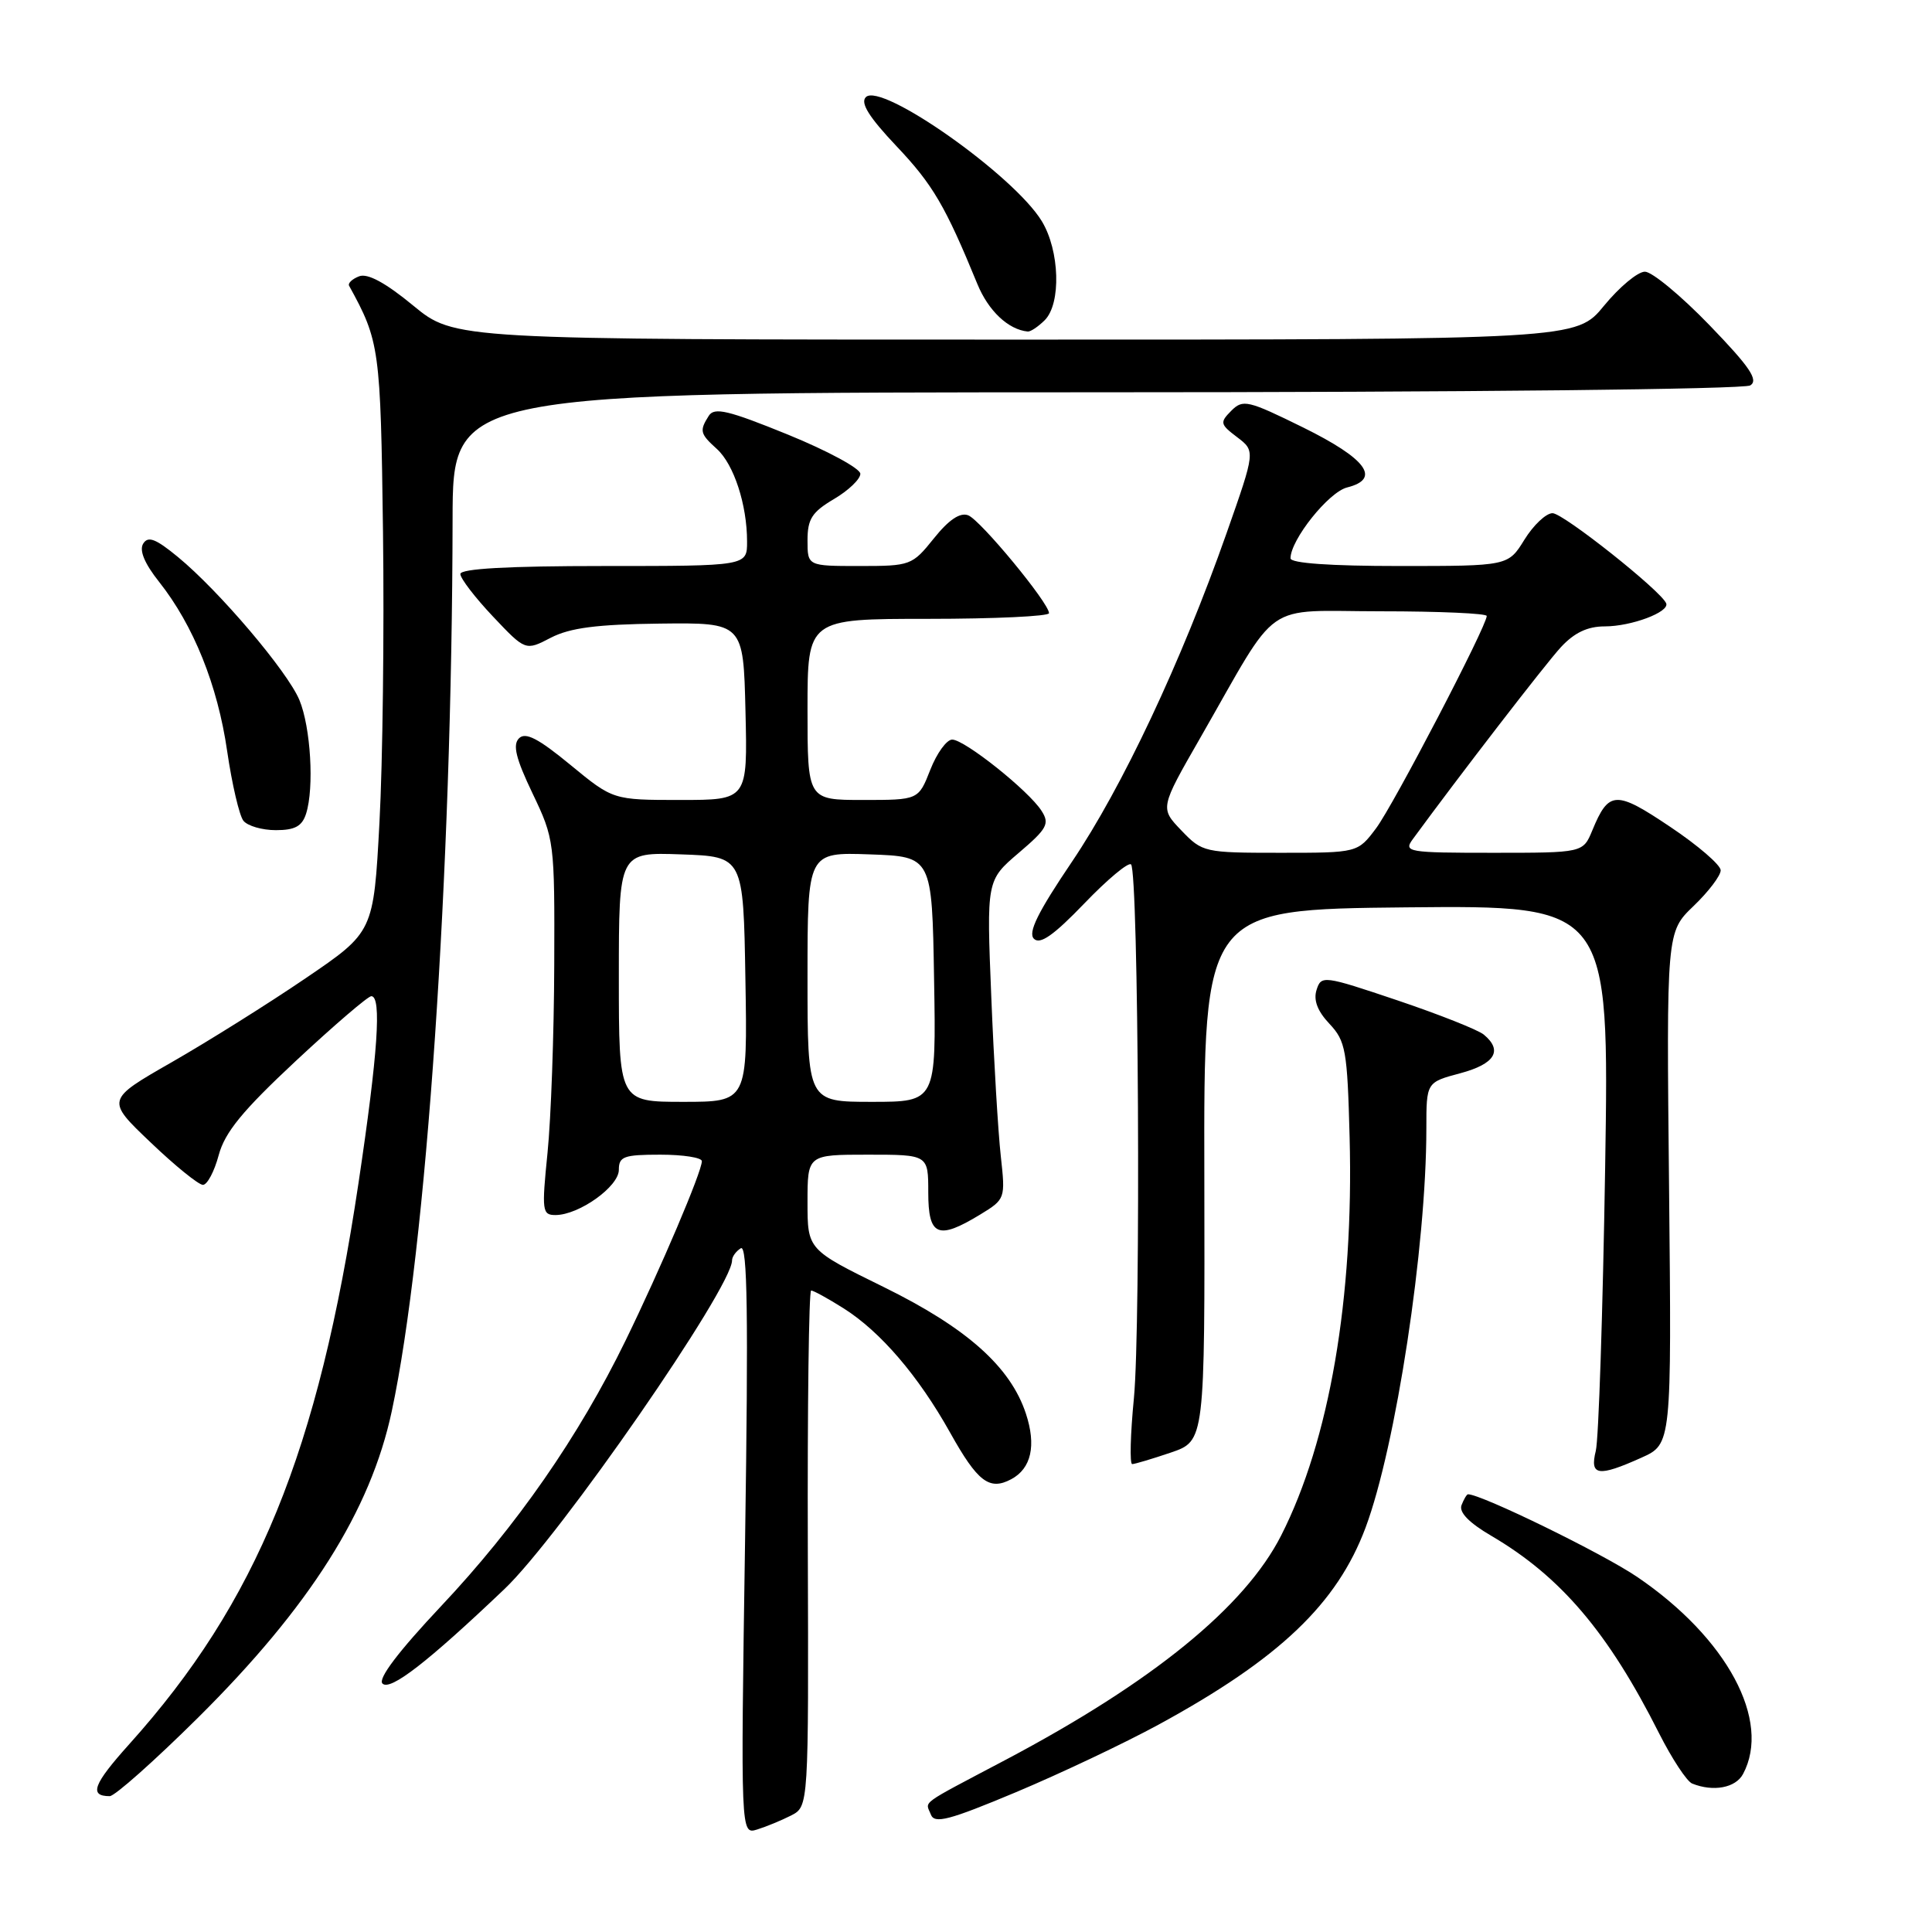 <?xml version="1.0" encoding="UTF-8" standalone="no"?>
<!DOCTYPE svg PUBLIC "-//W3C//DTD SVG 1.1//EN" "http://www.w3.org/Graphics/SVG/1.1/DTD/svg11.dtd" >
<svg xmlns="http://www.w3.org/2000/svg" xmlns:xlink="http://www.w3.org/1999/xlink" version="1.1" viewBox="0 0 256 256">
 <g >
 <path fill="currentColor"
d=" M 104.83 240.56 C 107.15 239.36 107.15 239.36 107.04 205.18 C 106.98 186.38 107.18 171.00 107.48 171.00 C 107.79 171.00 109.72 172.06 111.78 173.36 C 116.67 176.45 121.69 182.31 125.89 189.82 C 129.54 196.36 131.10 197.55 134.00 196.00 C 136.65 194.58 137.33 191.54 135.94 187.32 C 133.89 181.10 128.10 175.95 117.10 170.54 C 107.00 165.58 107.00 165.58 107.00 159.29 C 107.00 153.00 107.00 153.00 115.00 153.00 C 123.00 153.00 123.00 153.00 123.00 158.00 C 123.00 163.80 124.28 164.34 129.87 160.94 C 133.21 158.90 133.23 158.84 132.61 153.19 C 132.26 150.06 131.69 140.56 131.35 132.07 C 130.72 116.65 130.72 116.65 134.99 113.01 C 138.76 109.80 139.11 109.15 138.01 107.44 C 136.31 104.77 127.81 98.00 126.17 98.00 C 125.44 98.00 124.13 99.80 123.27 102.00 C 121.70 106.00 121.70 106.00 114.35 106.00 C 107.00 106.00 107.00 106.00 107.00 94.00 C 107.00 82.00 107.00 82.00 123.00 82.00 C 131.80 82.00 139.00 81.66 139.00 81.25 C 139.00 79.90 129.92 68.91 128.29 68.28 C 127.21 67.87 125.73 68.86 123.75 71.33 C 120.87 74.92 120.65 75.00 113.90 75.00 C 107.00 75.00 107.00 75.00 107.00 71.60 C 107.00 68.77 107.59 67.85 110.50 66.13 C 112.42 65.00 114.00 63.49 114.00 62.78 C 114.00 62.08 109.68 59.74 104.41 57.59 C 96.50 54.37 94.66 53.93 93.92 55.09 C 92.66 57.08 92.75 57.47 94.99 59.49 C 97.24 61.53 98.99 66.88 98.99 71.75 C 99.00 75.00 99.00 75.00 80.00 75.00 C 67.30 75.00 61.00 75.35 61.00 76.06 C 61.00 76.64 62.94 79.17 65.31 81.68 C 69.63 86.25 69.63 86.25 72.99 84.50 C 75.54 83.19 79.06 82.73 87.43 82.63 C 98.50 82.50 98.50 82.50 98.78 94.25 C 99.06 106.00 99.06 106.00 90.15 106.00 C 81.23 106.00 81.23 106.00 75.57 101.34 C 71.32 97.84 69.63 96.97 68.77 97.83 C 67.91 98.69 68.35 100.50 70.56 105.12 C 73.46 111.18 73.50 111.51 73.44 127.89 C 73.41 137.02 73.01 148.21 72.55 152.75 C 71.77 160.47 71.84 161.00 73.61 161.00 C 76.72 160.99 82.00 157.23 82.00 155.01 C 82.00 153.24 82.65 153.00 87.50 153.00 C 90.53 153.00 93.00 153.39 93.00 153.86 C 93.00 155.26 87.55 168.07 82.89 177.63 C 76.69 190.34 68.46 202.20 58.43 212.84 C 52.78 218.85 50.05 222.45 50.68 223.08 C 51.70 224.10 56.68 220.23 66.83 210.57 C 74.17 203.60 97.00 170.62 97.00 167.01 C 97.00 166.52 97.52 165.80 98.16 165.40 C 99.04 164.86 99.17 174.28 98.73 203.89 C 98.14 243.09 98.14 243.09 100.32 242.42 C 101.52 242.05 103.55 241.21 104.83 240.56 Z  M 153.54 228.51 C 169.52 219.80 177.16 212.52 180.94 202.43 C 184.96 191.68 189.00 165.18 189.00 149.53 C 189.00 143.41 189.00 143.41 193.50 142.21 C 198.09 140.98 199.17 139.21 196.61 137.09 C 195.85 136.46 190.70 134.42 185.16 132.55 C 175.36 129.25 175.07 129.22 174.45 131.17 C 174.02 132.52 174.57 133.98 176.16 135.66 C 178.31 137.95 178.53 139.16 178.83 150.66 C 179.40 172.00 176.16 190.86 169.76 203.46 C 164.95 212.93 152.73 222.88 133.32 233.15 C 121.57 239.36 122.63 238.58 123.34 240.43 C 123.82 241.70 125.73 241.20 134.61 237.48 C 140.49 235.01 149.01 230.98 153.54 228.51 Z  M 26.22 227.62 C 41.04 212.92 49.10 200.18 51.91 187.00 C 56.50 165.54 59.90 115.64 59.97 68.75 C 60.00 52.00 60.00 52.00 145.25 51.98 C 194.12 51.98 231.11 51.58 231.92 51.07 C 233.04 50.36 231.87 48.63 226.51 43.08 C 222.75 39.19 218.90 36.00 217.96 36.00 C 217.01 36.00 214.58 38.03 212.55 40.50 C 208.87 45.00 208.87 45.00 134.55 45.00 C 60.23 45.00 60.23 45.00 54.74 40.48 C 51.08 37.46 48.70 36.18 47.59 36.61 C 46.67 36.96 46.07 37.53 46.26 37.87 C 50.30 45.22 50.43 46.12 50.75 70.50 C 50.92 83.70 50.71 101.03 50.28 109.00 C 49.50 123.50 49.50 123.50 40.50 129.62 C 35.55 132.99 27.57 137.99 22.77 140.74 C 14.04 145.74 14.04 145.74 19.95 151.37 C 23.19 154.47 26.32 157.00 26.89 157.00 C 27.46 157.00 28.40 155.23 28.98 153.06 C 29.80 150.02 32.13 147.18 39.22 140.56 C 44.27 135.85 48.76 132.00 49.20 132.00 C 50.59 132.00 50.08 139.55 47.50 156.78 C 42.17 192.41 34.05 212.29 17.12 231.12 C 12.35 236.43 11.76 238.00 14.54 238.00 C 15.20 238.00 20.46 233.33 26.22 227.62 Z  M 230.96 235.07 C 234.74 228.01 228.85 217.04 216.92 208.94 C 212.35 205.84 196.30 198.00 194.52 198.00 C 194.35 198.00 193.97 198.65 193.66 199.44 C 193.30 200.38 194.64 201.77 197.60 203.50 C 206.81 208.90 213.10 216.30 219.83 229.66 C 221.54 233.04 223.51 236.04 224.22 236.33 C 227.03 237.46 229.98 236.90 230.96 235.07 Z  M 217.50 193.15 C 221.50 191.35 221.50 191.35 221.16 157.43 C 220.81 123.50 220.81 123.50 224.41 120.05 C 226.38 118.16 228.00 116.03 228.00 115.32 C 228.00 114.62 224.99 112.02 221.31 109.56 C 214.09 104.71 213.17 104.75 210.99 110.03 C 209.76 113.00 209.76 113.00 197.82 113.00 C 186.54 113.00 185.96 112.90 187.19 111.21 C 193.28 102.89 204.78 87.97 206.83 85.75 C 208.61 83.83 210.36 83.00 212.64 83.00 C 216.16 83.00 221.23 81.10 220.78 79.95 C 220.13 78.31 207.14 68.00 205.72 68.00 C 204.86 68.00 203.19 69.58 202.00 71.50 C 199.84 75.00 199.84 75.00 185.42 75.00 C 176.29 75.00 171.00 74.63 171.00 73.98 C 171.00 71.53 176.05 65.20 178.50 64.59 C 183.04 63.45 181.08 60.79 172.65 56.63 C 165.34 53.03 164.69 52.88 163.15 54.43 C 161.61 55.98 161.67 56.22 163.93 57.93 C 166.35 59.77 166.35 59.77 162.53 70.64 C 156.52 87.72 148.70 104.32 142.03 114.20 C 137.53 120.86 136.18 123.58 137.00 124.39 C 137.81 125.20 139.60 123.95 143.68 119.71 C 146.74 116.52 149.53 114.20 149.87 114.54 C 150.87 115.53 151.18 175.57 150.25 185.25 C 149.78 190.06 149.68 194.00 150.02 194.00 C 150.36 194.00 152.67 193.31 155.15 192.47 C 159.65 190.93 159.65 190.93 159.58 155.72 C 159.50 120.50 159.50 120.50 186.37 120.23 C 213.24 119.97 213.24 119.97 212.69 154.73 C 212.38 173.86 211.83 190.74 211.45 192.25 C 210.63 195.56 211.76 195.73 217.50 193.15 Z  M 40.56 107.81 C 41.65 104.38 41.17 96.35 39.67 92.75 C 38.08 88.95 29.05 78.31 23.57 73.80 C 20.63 71.38 19.62 70.99 18.97 72.04 C 18.43 72.93 19.15 74.67 21.09 77.11 C 25.64 82.86 28.84 90.80 30.10 99.53 C 30.74 103.91 31.71 108.06 32.25 108.75 C 32.80 109.44 34.73 110.00 36.56 110.00 C 39.08 110.00 40.03 109.48 40.56 107.81 Z  M 138.43 42.43 C 140.63 40.23 140.42 33.21 138.04 29.30 C 134.33 23.21 116.76 10.84 114.73 12.87 C 113.97 13.63 115.14 15.51 118.80 19.38 C 123.61 24.46 125.26 27.28 129.51 37.64 C 130.96 41.18 133.60 43.68 136.18 43.93 C 136.55 43.97 137.56 43.29 138.43 42.43 Z  M 82.00 129.46 C 82.00 112.92 82.00 112.92 90.25 113.21 C 98.50 113.50 98.50 113.50 98.77 129.75 C 99.05 146.00 99.05 146.00 90.52 146.00 C 82.00 146.00 82.00 146.00 82.00 129.46 Z  M 107.00 129.46 C 107.00 112.92 107.00 112.92 115.25 113.21 C 123.50 113.50 123.50 113.50 123.77 129.75 C 124.05 146.00 124.05 146.00 115.52 146.00 C 107.00 146.00 107.00 146.00 107.00 129.46 Z  M 156.54 110.04 C 153.70 107.08 153.70 107.08 159.03 97.79 C 169.75 79.10 167.04 81.00 183.01 81.00 C 190.71 81.00 197.00 81.28 197.00 81.62 C 197.00 82.96 184.63 106.70 182.34 109.75 C 179.90 113.00 179.90 113.00 169.64 113.00 C 159.57 113.00 159.32 112.94 156.54 110.04 Z "/>
</g>
</svg>